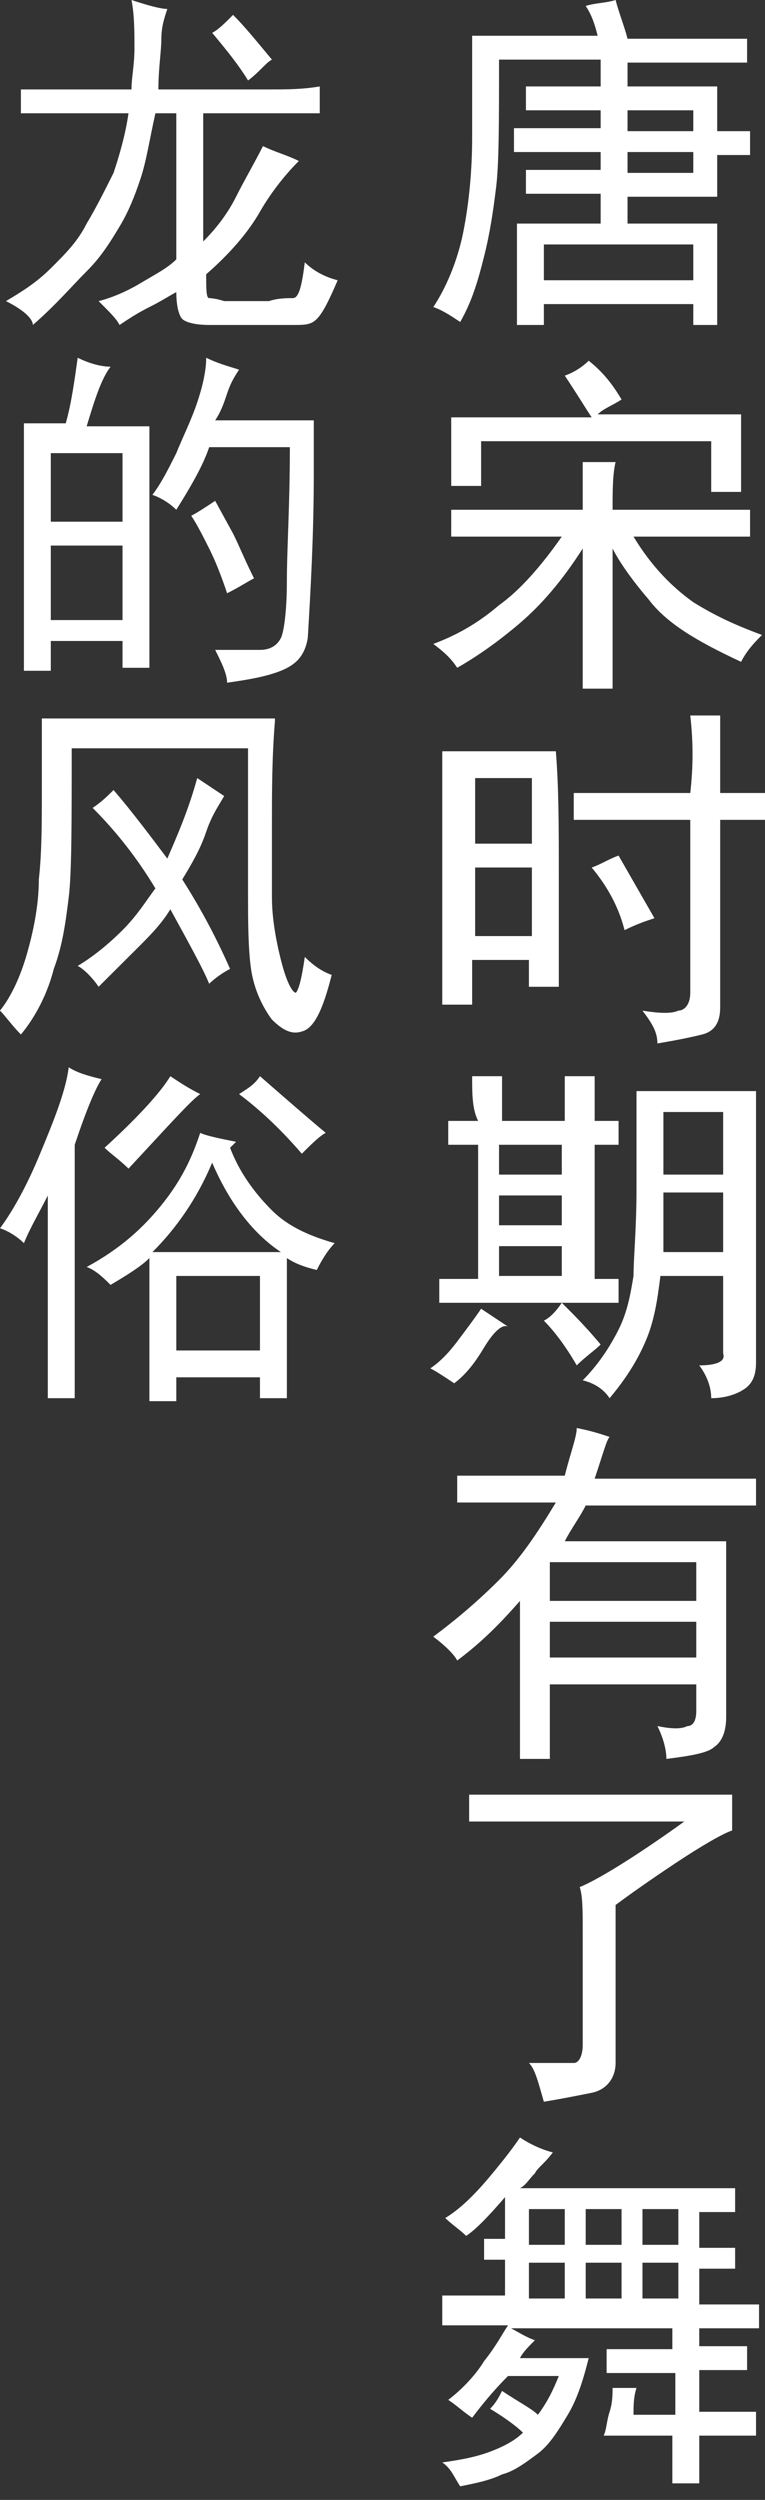 <svg width="30" height="98" viewBox="0 0 30 98" fill="none" xmlns="http://www.w3.org/2000/svg">
<rect x="0" y="0" width="30" height="98" fill="#333333" stroke="none"/>
<path d="M24.609 1.519H27.422C28.125 1.519 28.711 1.519 29.297 1.519V2.454C28.711 2.454 28.125 2.454 27.539 2.454H24.609V3.389H28.125V5.142C28.477 5.142 28.945 5.142 29.414 5.142V6.077C28.945 6.077 28.477 6.077 28.125 6.077V7.713H24.609V8.765H28.125V12.739H27.188V11.921H21.328V12.739H20.273V8.765H23.555V7.596C22.266 7.596 21.328 7.596 20.625 7.596V6.661C21.328 6.661 22.266 6.661 23.555 6.661V5.96H22.031C21.328 5.96 20.742 5.96 20.156 5.96V5.025C20.742 5.025 21.445 5.025 22.031 5.025H23.555V4.324C22.266 4.324 21.328 4.324 20.625 4.324V3.389H23.555V2.337H19.57C19.57 4.792 19.57 6.428 19.453 7.363C19.336 8.298 19.219 9.116 18.984 10.051C18.75 10.986 18.516 11.804 18.047 12.622C17.695 12.388 17.344 12.154 16.992 12.037C17.461 11.336 17.93 10.284 18.164 9.116C18.398 7.947 18.516 6.661 18.516 5.376C18.516 4.09 18.516 2.805 18.516 1.402H23.438C23.32 0.935 23.203 0.584 22.969 0.234C23.32 0.117 23.789 0.117 24.141 0C24.258 0.467 24.492 1.052 24.609 1.519ZM27.188 10.986V9.583H21.328V10.986H27.188ZM27.188 5.142V4.324H24.609V5.142H27.188ZM27.188 6.778V5.96H24.609V6.778H27.188Z" fill="white"/>
<path d="M22.852 19.984C22.852 19.166 22.852 18.582 22.852 18.114H24.141C24.023 18.582 24.023 19.283 24.023 19.984H26.953C27.773 19.984 28.594 19.984 29.414 19.984V21.036C28.594 21.036 27.773 21.036 26.953 21.036H24.844C25.547 22.205 26.367 23.023 27.188 23.607C28.125 24.192 28.945 24.542 29.883 24.893C29.648 25.126 29.297 25.477 29.062 25.945C27.305 25.126 26.133 24.425 25.43 23.49C24.727 22.672 24.258 21.971 24.023 21.503V24.425C24.023 25.126 24.023 25.945 24.023 26.996H22.852C22.852 26.061 22.852 25.243 22.852 24.425V21.503C22.031 22.789 21.211 23.724 20.391 24.425C19.57 25.126 18.75 25.711 17.93 26.178C17.695 25.828 17.461 25.594 16.992 25.243C17.93 24.893 18.75 24.425 19.57 23.724C20.391 23.14 21.211 22.205 22.031 21.036H19.922C19.219 21.036 18.516 21.036 17.695 21.036V19.984C18.516 19.984 19.219 19.984 19.805 19.984H22.852ZM24.375 15.66C24.023 15.894 23.672 16.011 23.438 16.244H29.062C29.062 16.829 29.062 17.413 29.062 17.881C29.062 18.348 29.062 18.816 29.062 19.283H27.891V17.296H18.867V19.049H17.695C17.695 18.582 17.695 18.114 17.695 17.647C17.695 17.179 17.695 16.712 17.695 16.361H23.203C22.969 16.011 22.617 15.426 22.148 14.725C22.5 14.608 22.852 14.375 23.086 14.141C23.672 14.608 24.023 15.076 24.375 15.66Z" fill="white"/>
<path d="M21.914 34.242C21.914 36.112 21.914 37.514 21.914 38.683H20.742V37.631H18.516V39.384H17.344C17.344 37.748 17.344 35.995 17.344 34.359C17.344 32.606 17.344 30.97 17.344 29.451H21.797C21.914 30.853 21.914 32.489 21.914 34.242ZM20.859 33.073V30.502H18.633V33.073H20.859ZM20.859 36.696V34.008H18.633V36.696H20.859ZM27.07 28.048H28.242C28.242 28.983 28.242 30.035 28.242 31.087C28.828 31.087 29.414 31.087 30 31.087V32.139C29.414 32.139 28.828 32.139 28.242 32.139V39.501C28.242 40.085 28.008 40.436 27.539 40.553C27.07 40.67 26.484 40.787 25.781 40.904C25.781 40.436 25.547 40.085 25.195 39.618C25.898 39.735 26.367 39.735 26.602 39.618C26.836 39.618 27.07 39.384 27.07 38.917V32.139C25.195 32.139 23.672 32.139 22.5 32.139V31.087C23.672 31.087 25.195 31.087 27.07 31.087C27.188 30.035 27.188 29.1 27.07 28.048ZM25.664 35.995C25.312 36.112 24.961 36.229 24.492 36.463C24.258 35.528 23.789 34.709 23.203 34.008C23.555 33.892 23.906 33.658 24.258 33.541C24.727 34.359 25.195 35.177 25.664 35.995Z" fill="white"/>
<path d="M18.984 52.824C18.633 53.408 18.281 53.876 17.812 54.227C17.461 53.993 17.109 53.759 16.875 53.642C17.227 53.408 17.578 53.058 17.93 52.59C18.281 52.123 18.633 51.656 18.867 51.305L19.922 52.006C19.688 51.889 19.336 52.24 18.984 52.824ZM18.516 42.189H19.688C19.688 42.89 19.688 43.475 19.688 43.942H22.148C22.148 43.241 22.148 42.657 22.148 42.189H23.32C23.32 42.773 23.32 43.358 23.32 43.942C23.555 43.942 23.906 43.942 24.258 43.942V44.877C23.906 44.877 23.555 44.877 23.32 44.877V50.136C23.555 50.136 23.906 50.136 24.258 50.136V51.071C23.555 51.071 22.852 51.071 22.266 51.071H19.336C18.516 51.071 17.812 51.071 17.227 51.071V50.136C17.812 50.136 18.281 50.136 18.75 50.136V44.877C18.398 44.877 18.047 44.877 17.578 44.877V43.942C17.93 43.942 18.398 43.942 18.75 43.942C18.516 43.475 18.516 42.89 18.516 42.189ZM22.031 46.046V44.877H19.57V46.046H22.031ZM22.031 48.033V46.864H19.57V48.033H22.031ZM22.031 50.019V48.851H19.57V50.019H22.031ZM21.328 51.772C21.562 51.656 21.797 51.422 22.031 51.071C22.5 51.539 22.969 52.006 23.555 52.707C23.32 52.941 22.969 53.175 22.617 53.525C22.148 52.707 21.68 52.123 21.328 51.772ZM28.359 53.058V50.019H25.898C25.781 50.954 25.664 51.772 25.312 52.59C24.961 53.408 24.492 54.11 23.906 54.811C23.672 54.46 23.32 54.227 22.852 54.11C23.438 53.525 23.906 52.824 24.258 52.123C24.609 51.422 24.727 50.721 24.844 50.019C24.844 49.318 24.961 48.15 24.961 46.63C24.961 44.994 24.961 43.709 24.961 42.773H29.648C29.648 43.475 29.648 44.293 29.648 45.345V53.408C29.648 53.876 29.531 54.227 29.18 54.46C28.828 54.694 28.359 54.811 27.891 54.811C27.891 54.46 27.773 53.993 27.422 53.525C28.008 53.525 28.477 53.408 28.359 53.058ZM28.359 46.046V43.592H26.016V46.046H28.359ZM28.359 49.084V46.747H26.016V49.084H28.359Z" fill="white"/>
<path d="M19.57 61.94C20.391 61.122 21.094 60.07 21.797 58.901H19.805C19.336 58.901 18.633 58.901 17.93 58.901V57.849C18.867 57.849 19.57 57.849 20.039 57.849H22.148C22.383 56.914 22.617 56.33 22.617 55.98C23.203 56.096 23.555 56.213 23.906 56.33C23.789 56.447 23.672 56.914 23.32 57.966H27.773C28.359 57.966 29.062 57.966 29.648 57.966V59.018C28.945 59.018 28.359 59.018 27.891 59.018H22.969C22.734 59.486 22.383 59.953 22.148 60.42H28.477C28.477 61.355 28.477 62.173 28.477 62.875V67.316C28.477 67.783 28.359 68.251 28.008 68.484C27.773 68.718 27.07 68.835 26.133 68.952C26.133 68.601 26.016 68.134 25.781 67.666C26.367 67.783 26.719 67.783 26.953 67.666C27.188 67.666 27.305 67.433 27.305 67.082V66.03H21.562V68.952H20.391C20.391 68.017 20.391 67.199 20.391 66.614V62.758C19.57 63.693 18.867 64.394 17.93 65.095C17.812 64.861 17.461 64.511 16.992 64.16C17.93 63.459 18.75 62.758 19.57 61.94ZM27.305 62.758V61.239H21.562V62.758H27.305ZM27.305 64.978V63.576H21.562V64.978H27.305Z" fill="white"/>
<path d="M28.711 70.588V71.757C28.359 71.874 27.539 72.341 26.484 73.042C25.43 73.743 24.609 74.328 24.141 74.678V80.872C24.141 81.457 23.789 81.924 23.203 82.041C22.617 82.158 22.031 82.275 21.328 82.392C21.094 81.573 20.977 81.106 20.742 80.872C21.68 80.872 22.266 80.872 22.5 80.872C22.734 80.872 22.852 80.522 22.852 80.171V75.73C22.852 74.912 22.852 74.328 22.734 73.977C23.32 73.743 24.727 72.925 26.836 71.406H20.977C20.039 71.406 19.219 71.406 18.398 71.406V70.354C19.219 70.354 19.805 70.354 20.391 70.354H28.711V70.588Z" fill="white"/>
<path d="M20.977 85.196C20.742 85.43 20.625 85.664 20.391 85.781H27.422C27.891 85.781 28.359 85.781 28.828 85.781V86.716C28.242 86.716 27.773 86.716 27.422 86.716V88.118C27.773 88.118 28.242 88.118 28.828 88.118V88.936C28.242 88.936 27.773 88.936 27.422 88.936V90.338H28.125C28.594 90.338 29.18 90.338 29.766 90.338V91.273C29.18 91.273 28.594 91.273 28.125 91.273H20.039C20.273 91.39 20.625 91.624 20.977 91.741C20.742 91.975 20.508 92.208 20.391 92.442H23.086C22.852 93.377 22.617 94.078 22.266 94.663C21.914 95.247 21.562 95.831 21.094 96.182C20.625 96.532 20.156 96.883 19.688 97C19.219 97.234 18.633 97.351 18.047 97.467C17.812 97.117 17.695 96.766 17.344 96.532C18.164 96.416 18.75 96.299 19.336 96.065C19.922 95.831 20.273 95.598 20.508 95.364C20.273 95.13 19.805 94.779 19.219 94.429C19.453 94.195 19.57 93.961 19.688 93.728C20.391 94.195 20.859 94.429 21.094 94.663C21.445 94.195 21.68 93.728 21.914 93.143H19.922C19.336 93.728 18.867 94.312 18.516 94.779C18.164 94.546 17.93 94.312 17.578 94.078C18.047 93.728 18.633 93.143 18.984 92.559C19.453 91.975 19.688 91.507 19.922 91.157H18.867C18.516 91.157 17.93 91.157 17.344 91.157V89.988C17.93 89.988 18.75 89.988 19.805 89.988V88.585C19.57 88.585 19.336 88.585 18.984 88.585V87.767C19.336 87.767 19.57 87.767 19.805 87.767V86.131C19.102 86.949 18.633 87.417 18.281 87.651C18.047 87.417 17.695 87.183 17.461 86.949C18.047 86.599 18.633 86.014 19.219 85.313C19.805 84.612 20.156 84.144 20.391 83.794C20.742 84.028 21.211 84.261 21.68 84.378C21.328 84.846 21.094 84.963 20.977 85.196ZM22.148 88.001V86.599H20.742V88.001H22.148ZM22.148 90.105V88.702H20.742V90.105H22.148ZM24.375 88.001V86.599H22.969V88.001H24.375ZM24.375 90.105V88.702H22.969V90.105H24.375ZM26.367 91.975C26.367 91.741 26.367 91.507 26.367 91.157H27.422C27.422 91.507 27.422 91.741 27.422 91.975C28.125 91.975 28.711 91.975 29.297 91.975V92.91C28.828 92.91 28.125 92.91 27.422 92.91V94.546C28.359 94.546 29.18 94.546 29.648 94.546V95.481C29.18 95.481 28.711 95.481 28.242 95.481H27.422C27.422 96.182 27.422 96.766 27.422 97.351H26.367C26.367 96.766 26.367 96.065 26.367 95.481H23.672C23.789 95.247 23.789 94.896 23.906 94.546C24.023 94.195 24.023 93.844 24.023 93.611H24.961C24.844 93.961 24.844 94.312 24.844 94.663H26.484V93.026H25.195C24.844 93.026 24.375 93.026 23.789 93.026V92.091C24.375 92.091 24.844 92.091 25.195 92.091H26.367V91.975ZM26.602 88.001V86.599H25.195V88.001H26.602ZM26.602 90.105V88.702H25.195V90.105H26.602Z" fill="white"/>
<path d="M6.328 1.519C6.328 1.987 6.211 2.688 6.211 3.506H10.547C11.25 3.506 11.836 3.506 12.539 3.389V4.441C11.836 4.441 11.25 4.441 10.547 4.441H7.969V9.466C8.438 8.999 8.906 8.414 9.258 7.713C9.609 7.012 9.961 6.428 10.312 5.727C10.781 5.96 11.25 6.077 11.719 6.311C11.25 6.778 10.664 7.48 10.195 8.298C9.727 9.116 9.023 9.934 8.086 10.752C8.086 11.336 8.086 11.687 8.203 11.687C8.203 11.687 8.438 11.687 8.789 11.804H10.547C10.898 11.687 11.25 11.687 11.484 11.687C11.719 11.687 11.836 11.219 11.953 10.284C12.305 10.635 12.773 10.869 13.242 10.986C12.891 11.804 12.656 12.271 12.422 12.505C12.188 12.739 11.953 12.739 11.484 12.739H8.203C7.617 12.739 7.266 12.622 7.148 12.505C7.031 12.388 6.914 12.037 6.914 11.453C6.68 11.57 6.328 11.804 5.859 12.037C5.391 12.271 5.039 12.505 4.688 12.739C4.57 12.505 4.336 12.271 3.867 11.804C4.336 11.687 4.922 11.453 5.508 11.102C6.094 10.752 6.562 10.518 6.914 10.168V4.441H6.094C5.859 5.493 5.742 6.311 5.508 7.012C5.273 7.713 5.039 8.298 4.688 8.882C4.336 9.466 3.984 10.051 3.398 10.635C2.812 11.219 2.227 11.921 1.289 12.739C1.289 12.505 0.938 12.154 0.234 11.804C0.82 11.453 1.406 11.102 1.992 10.518C2.578 9.934 3.047 9.466 3.398 8.765C3.75 8.181 4.102 7.48 4.453 6.778C4.688 6.077 4.922 5.259 5.039 4.441H2.812C2.109 4.441 1.523 4.441 0.82 4.441V3.506C1.523 3.506 2.227 3.506 2.812 3.506H5.156C5.156 3.039 5.273 2.571 5.273 1.87C5.273 1.286 5.273 0.584 5.156 0C5.859 0.234 6.328 0.351 6.562 0.351C6.445 0.701 6.328 1.052 6.328 1.519ZM9.727 3.155C9.375 2.571 8.906 1.987 8.32 1.286C8.555 1.169 8.789 0.935 9.141 0.584C9.609 1.052 10.078 1.636 10.664 2.337C10.43 2.454 10.195 2.805 9.727 3.155Z" fill="white"/>
<path d="M3.398 16.712H5.859C5.859 17.297 5.859 18.114 5.859 19.049V23.841C5.859 24.425 5.859 25.127 5.859 26.178H4.805V25.127H1.992V26.295H0.938C0.938 25.127 0.938 24.425 0.938 24.075V19.049C0.938 18.114 0.938 17.297 0.938 16.595H2.578C2.812 15.777 2.93 14.842 3.047 14.024C3.516 14.258 3.984 14.375 4.336 14.375C3.984 14.842 3.75 15.543 3.398 16.712ZM4.805 20.452V17.764H1.992V20.452H4.805ZM4.805 24.308V21.387H1.992V24.308H4.805ZM12.07 25.01C11.953 25.711 11.602 26.061 11.016 26.295C10.43 26.529 9.727 26.646 8.906 26.763C8.906 26.412 8.672 25.945 8.438 25.477C9.141 25.477 9.727 25.477 10.195 25.477C10.664 25.477 10.898 25.243 11.016 25.01C11.133 24.776 11.25 23.958 11.25 22.789C11.25 21.504 11.367 19.867 11.367 17.53H8.203C7.969 18.231 7.5 19.049 6.914 19.984C6.68 19.751 6.328 19.517 5.977 19.4C6.328 18.933 6.562 18.465 6.914 17.764C7.148 17.18 7.5 16.478 7.734 15.777C7.969 15.076 8.086 14.492 8.086 14.024C8.555 14.258 9.023 14.375 9.375 14.492C9.141 14.842 9.023 15.076 8.906 15.427C8.789 15.777 8.672 16.128 8.438 16.478H12.305C12.305 17.297 12.305 17.998 12.305 18.582C12.305 20.919 12.188 23.023 12.07 25.01ZM9.141 20.919C9.375 21.387 9.609 21.971 9.961 22.672C9.727 22.789 9.375 23.023 8.906 23.257C8.672 22.555 8.438 21.971 8.203 21.504C7.969 21.036 7.734 20.569 7.5 20.218C7.734 20.101 8.086 19.867 8.438 19.634L9.141 20.919Z" fill="white"/>
<path d="M10.781 28.282C10.664 29.684 10.664 31.087 10.664 32.255C10.664 33.424 10.664 34.359 10.664 35.177C10.664 35.878 10.781 36.696 11.016 37.631C11.25 38.566 11.484 38.917 11.602 38.917C11.719 38.8 11.836 38.333 11.953 37.514C12.305 37.865 12.656 38.099 13.008 38.216C12.656 39.618 12.305 40.319 11.836 40.436C11.484 40.553 11.133 40.436 10.664 39.969C10.312 39.501 9.961 38.8 9.844 37.982C9.727 37.164 9.727 35.995 9.727 35.06C9.727 34.008 9.727 32.139 9.727 29.334H2.812C2.812 32.255 2.812 34.242 2.695 35.177C2.578 36.112 2.461 37.047 2.109 37.982C1.875 38.917 1.406 39.852 0.82 40.553C0.469 40.202 0.234 39.852 0 39.618C0.469 39.034 0.82 38.216 1.055 37.398C1.289 36.58 1.523 35.528 1.523 34.476C1.641 33.424 1.641 32.255 1.641 30.97C1.641 29.684 1.641 28.749 1.641 28.165H10.781V28.282ZM8.086 32.606C7.852 33.307 7.5 33.892 7.148 34.476C7.969 35.761 8.555 36.93 9.023 37.982C8.789 38.099 8.438 38.333 8.203 38.566C7.969 37.982 7.383 36.93 6.68 35.645C6.328 36.229 5.859 36.696 5.391 37.164C4.922 37.631 4.453 38.099 3.867 38.683C3.633 38.333 3.281 37.982 3.047 37.865C3.633 37.514 4.219 37.047 4.805 36.463C5.391 35.878 5.742 35.294 6.094 34.827C5.391 33.658 4.57 32.606 3.633 31.671C3.984 31.437 4.219 31.204 4.453 30.97C5.156 31.788 5.859 32.723 6.562 33.658C6.914 32.84 7.383 31.788 7.734 30.502L8.789 31.204C8.672 31.437 8.32 31.905 8.086 32.606Z" fill="white"/>
<path d="M2.93 44.877V51.889C2.93 53.175 2.93 54.227 2.93 54.811H1.875C1.875 54.11 1.875 53.175 1.875 51.772V46.864C1.523 47.565 1.172 48.15 0.938 48.734C0.703 48.5 0.352 48.266 0 48.15C0.352 47.682 0.938 46.747 1.523 45.345C2.109 43.942 2.578 42.774 2.695 41.839C3.047 42.072 3.516 42.189 3.984 42.306C3.75 42.657 3.398 43.475 2.93 44.877ZM9.023 44.994C9.375 45.929 9.961 46.747 10.664 47.448C11.367 48.15 12.305 48.5 13.125 48.734C12.891 48.968 12.656 49.318 12.422 49.786C11.953 49.669 11.602 49.552 11.25 49.318C11.25 49.669 11.25 50.487 11.25 52.006C11.25 53.408 11.25 54.343 11.25 54.811H10.195V53.993H6.914V54.928H5.859C5.859 54.46 5.859 53.525 5.859 52.123C5.859 50.721 5.859 49.786 5.859 49.318C5.508 49.669 4.922 50.019 4.336 50.37C4.102 50.136 3.75 49.786 3.398 49.669C4.688 48.968 5.625 48.15 6.445 47.098C7.266 46.046 7.617 45.111 7.852 44.41C8.086 44.527 8.672 44.643 9.258 44.76L9.023 44.994ZM5.039 45.812C4.688 45.462 4.336 45.228 4.102 44.994C5.508 43.709 6.328 42.774 6.68 42.189C7.031 42.423 7.383 42.657 7.852 42.89C7.5 43.124 6.562 44.176 5.039 45.812ZM11.016 49.084C9.961 48.383 9.023 47.215 8.32 45.578C7.734 46.981 6.914 48.15 5.977 49.084H11.016ZM10.195 52.941V50.019H6.914V52.941H10.195ZM12.773 44.41C12.539 44.527 12.188 44.877 11.836 45.228C11.133 44.41 10.312 43.592 9.375 42.89C9.727 42.657 9.961 42.54 10.195 42.189C11.133 43.007 12.07 43.825 12.773 44.41Z" fill="white"/>
</svg>
